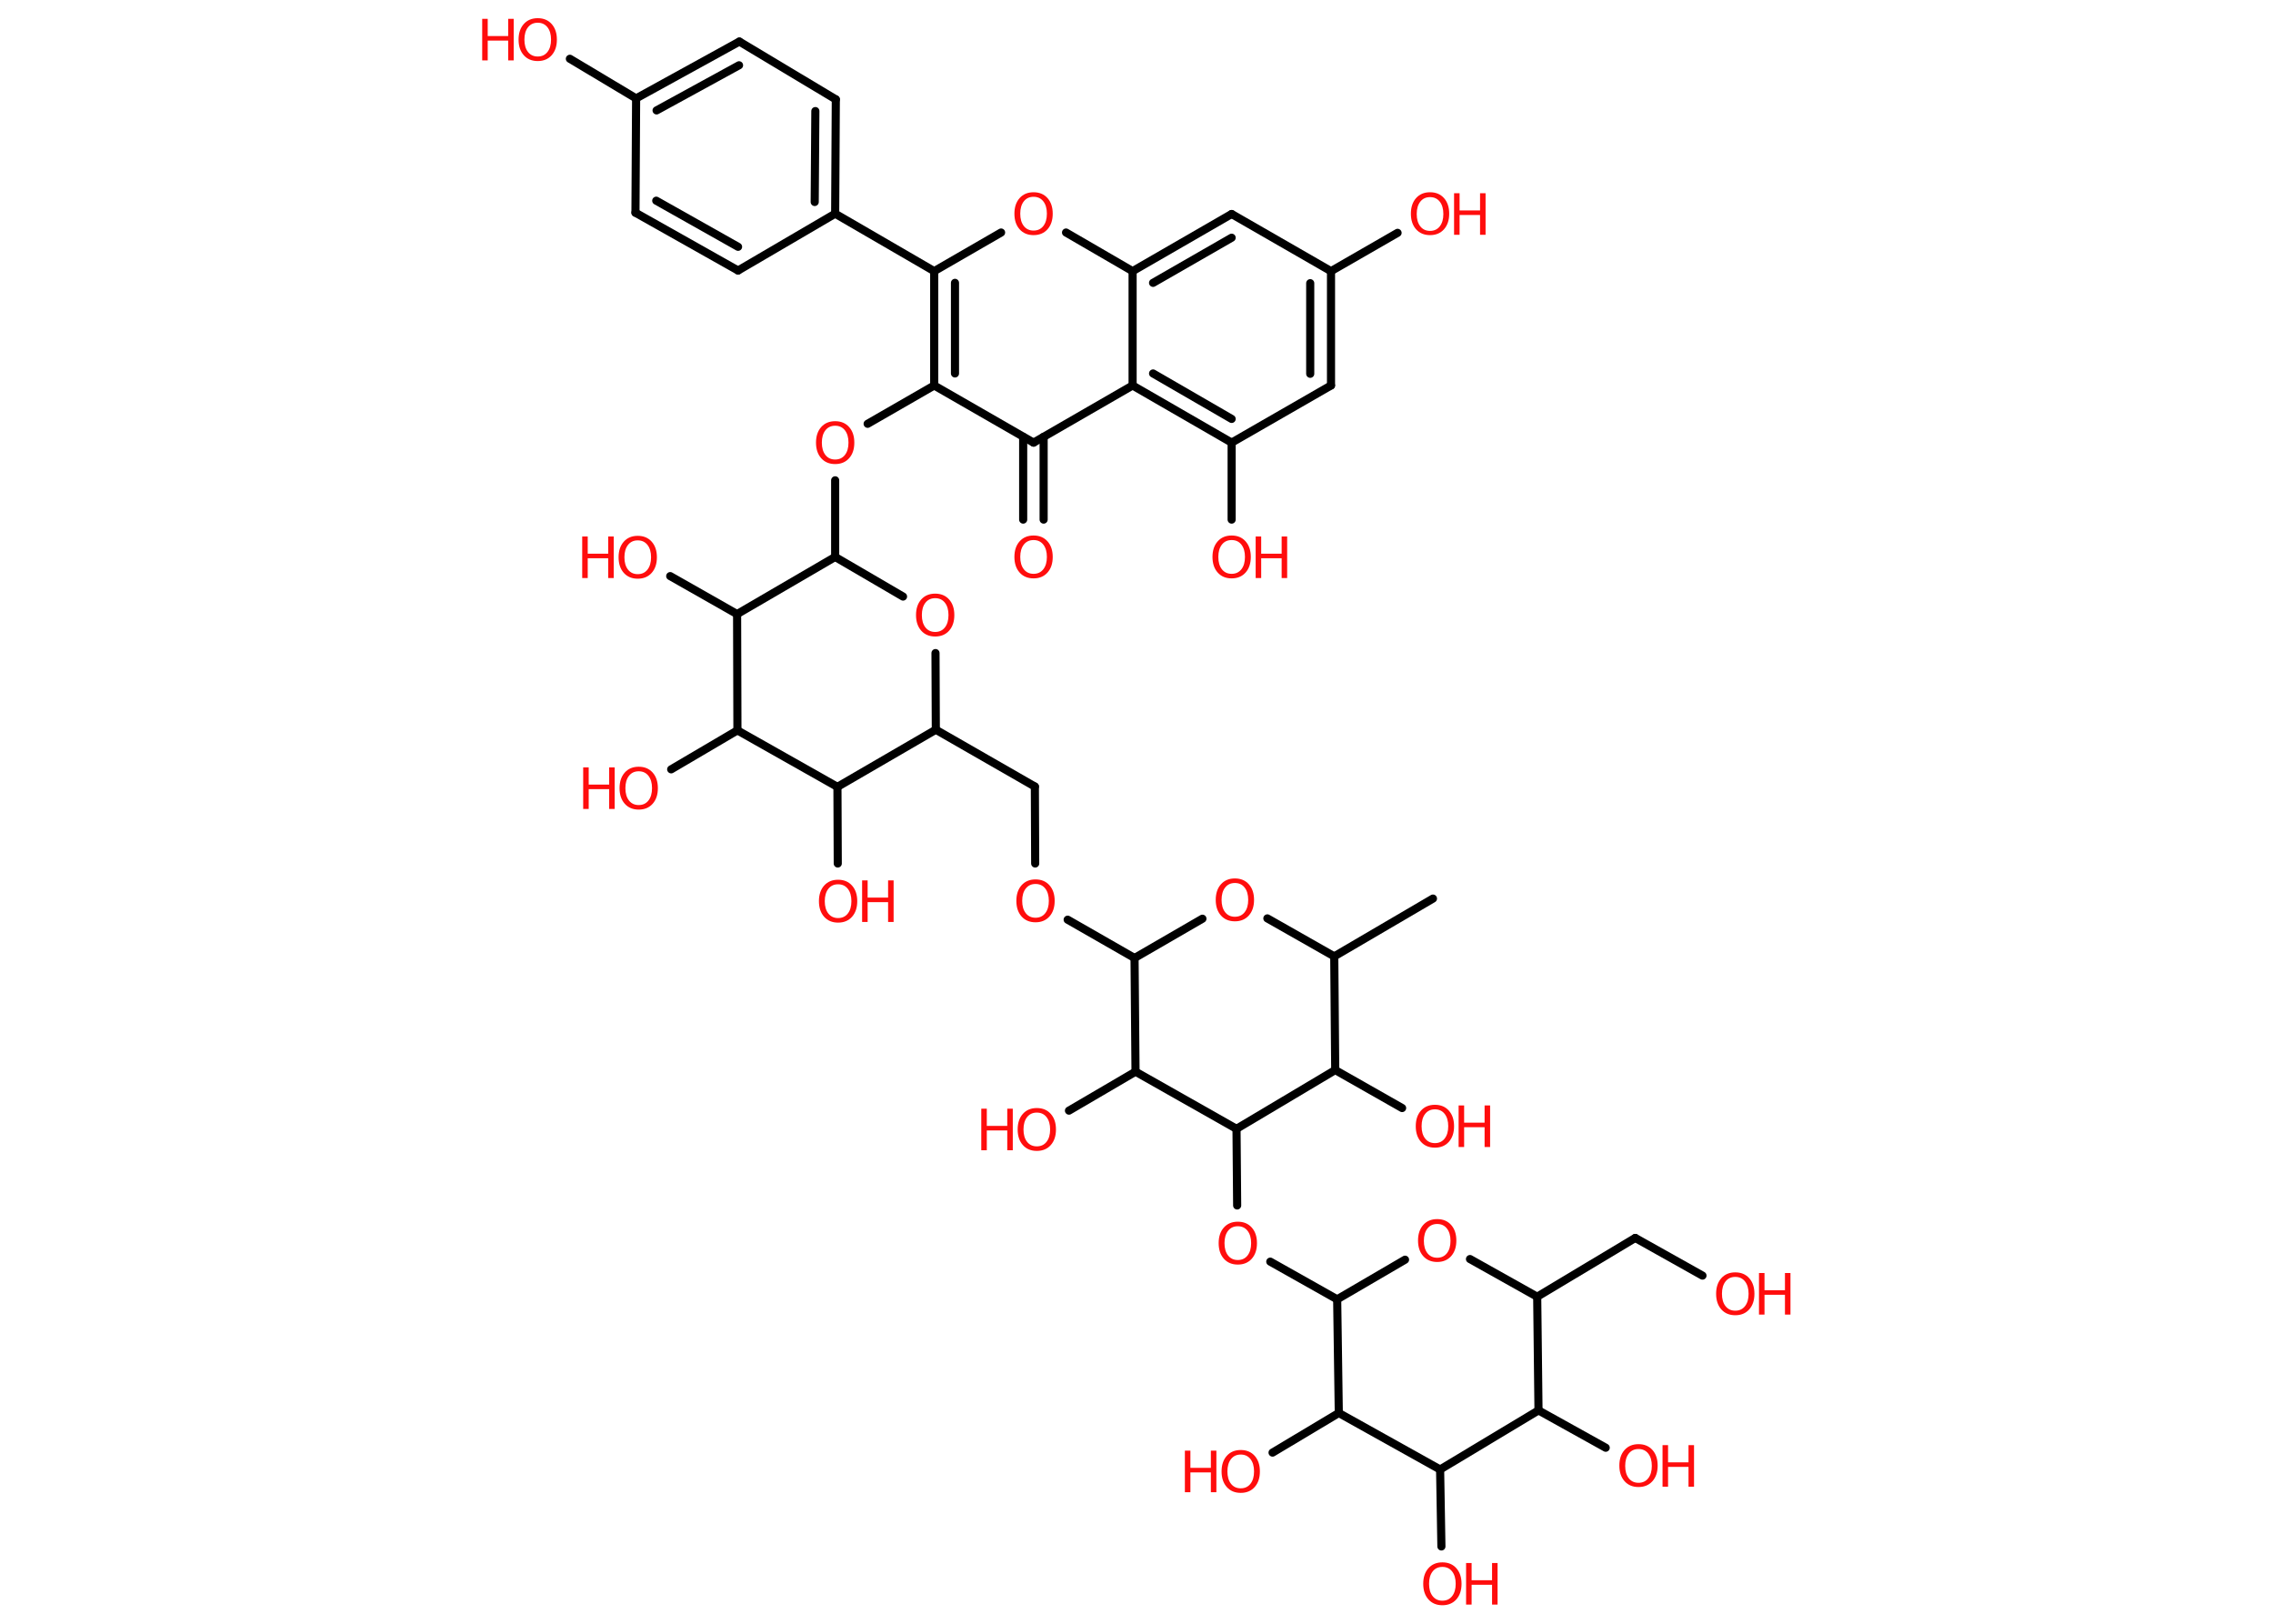 <?xml version='1.0' encoding='UTF-8'?>
<!DOCTYPE svg PUBLIC "-//W3C//DTD SVG 1.1//EN" "http://www.w3.org/Graphics/SVG/1.1/DTD/svg11.dtd">
<svg version='1.2' xmlns='http://www.w3.org/2000/svg' xmlns:xlink='http://www.w3.org/1999/xlink' width='70.0mm' height='50.0mm' viewBox='0 0 70.0 50.0'>
  <desc>Generated by the Chemistry Development Kit (http://github.com/cdk)</desc>
  <g stroke-linecap='round' stroke-linejoin='round' stroke='#000000' stroke-width='.25' fill='#FF0D0D'>
    <rect x='.0' y='.0' width='70.0' height='50.0' fill='#FFFFFF' stroke='none'/>
    <g id='mol1' class='mol'>
      <line id='mol1bnd1' class='bond' x1='44.13' y1='27.67' x2='41.09' y2='29.45'/>
      <line id='mol1bnd2' class='bond' x1='41.09' y1='29.45' x2='39.03' y2='28.28'/>
      <line id='mol1bnd3' class='bond' x1='37.03' y1='28.29' x2='34.94' y2='29.5'/>
      <line id='mol1bnd4' class='bond' x1='34.94' y1='29.5' x2='32.88' y2='28.32'/>
      <line id='mol1bnd5' class='bond' x1='31.88' y1='26.59' x2='31.87' y2='24.22'/>
      <line id='mol1bnd6' class='bond' x1='31.87' y1='24.22' x2='28.82' y2='22.47'/>
      <line id='mol1bnd7' class='bond' x1='28.82' y1='22.47' x2='28.81' y2='20.11'/>
      <line id='mol1bnd8' class='bond' x1='27.81' y1='18.37' x2='25.72' y2='17.15'/>
      <line id='mol1bnd9' class='bond' x1='25.72' y1='17.15' x2='25.72' y2='14.79'/>
      <line id='mol1bnd10' class='bond' x1='26.72' y1='13.05' x2='28.77' y2='11.87'/>
      <g id='mol1bnd11' class='bond'>
        <line x1='28.77' y1='8.35' x2='28.77' y2='11.87'/>
        <line x1='29.41' y1='8.71' x2='29.41' y2='11.5'/>
      </g>
      <line id='mol1bnd12' class='bond' x1='28.77' y1='8.35' x2='25.72' y2='6.58'/>
      <g id='mol1bnd13' class='bond'>
        <line x1='25.72' y1='6.58' x2='25.74' y2='3.06'/>
        <line x1='25.09' y1='6.22' x2='25.11' y2='3.42'/>
      </g>
      <line id='mol1bnd14' class='bond' x1='25.74' y1='3.06' x2='22.77' y2='1.28'/>
      <g id='mol1bnd15' class='bond'>
        <line x1='22.77' y1='1.28' x2='19.59' y2='3.03'/>
        <line x1='22.76' y1='2.01' x2='20.22' y2='3.4'/>
      </g>
      <line id='mol1bnd16' class='bond' x1='19.59' y1='3.03' x2='17.55' y2='1.81'/>
      <line id='mol1bnd17' class='bond' x1='19.59' y1='3.03' x2='19.57' y2='6.55'/>
      <g id='mol1bnd18' class='bond'>
        <line x1='19.57' y1='6.55' x2='22.73' y2='8.33'/>
        <line x1='20.21' y1='6.18' x2='22.73' y2='7.6'/>
      </g>
      <line id='mol1bnd19' class='bond' x1='25.72' y1='6.58' x2='22.73' y2='8.33'/>
      <line id='mol1bnd20' class='bond' x1='28.77' y1='8.35' x2='30.83' y2='7.16'/>
      <line id='mol1bnd21' class='bond' x1='32.83' y1='7.16' x2='34.88' y2='8.35'/>
      <g id='mol1bnd22' class='bond'>
        <line x1='37.93' y1='6.59' x2='34.88' y2='8.35'/>
        <line x1='37.93' y1='7.32' x2='35.51' y2='8.71'/>
      </g>
      <line id='mol1bnd23' class='bond' x1='37.93' y1='6.59' x2='40.99' y2='8.35'/>
      <line id='mol1bnd24' class='bond' x1='40.99' y1='8.35' x2='43.04' y2='7.17'/>
      <g id='mol1bnd25' class='bond'>
        <line x1='40.99' y1='11.87' x2='40.99' y2='8.35'/>
        <line x1='40.35' y1='11.51' x2='40.35' y2='8.72'/>
      </g>
      <line id='mol1bnd26' class='bond' x1='40.99' y1='11.87' x2='37.93' y2='13.63'/>
      <line id='mol1bnd27' class='bond' x1='37.93' y1='13.63' x2='37.93' y2='16.0'/>
      <g id='mol1bnd28' class='bond'>
        <line x1='34.88' y1='11.87' x2='37.93' y2='13.63'/>
        <line x1='35.51' y1='11.5' x2='37.93' y2='12.9'/>
      </g>
      <line id='mol1bnd29' class='bond' x1='34.88' y1='8.35' x2='34.88' y2='11.87'/>
      <line id='mol1bnd30' class='bond' x1='34.88' y1='11.87' x2='31.83' y2='13.63'/>
      <line id='mol1bnd31' class='bond' x1='28.77' y1='11.87' x2='31.83' y2='13.63'/>
      <g id='mol1bnd32' class='bond'>
        <line x1='32.14' y1='13.45' x2='32.14' y2='16.0'/>
        <line x1='31.51' y1='13.45' x2='31.51' y2='16.0'/>
      </g>
      <line id='mol1bnd33' class='bond' x1='25.72' y1='17.15' x2='22.7' y2='18.91'/>
      <line id='mol1bnd34' class='bond' x1='22.7' y1='18.91' x2='20.64' y2='17.74'/>
      <line id='mol1bnd35' class='bond' x1='22.7' y1='18.91' x2='22.71' y2='22.49'/>
      <line id='mol1bnd36' class='bond' x1='22.71' y1='22.49' x2='20.67' y2='23.69'/>
      <line id='mol1bnd37' class='bond' x1='22.71' y1='22.49' x2='25.79' y2='24.23'/>
      <line id='mol1bnd38' class='bond' x1='28.82' y1='22.47' x2='25.79' y2='24.23'/>
      <line id='mol1bnd39' class='bond' x1='25.79' y1='24.23' x2='25.8' y2='26.59'/>
      <line id='mol1bnd40' class='bond' x1='34.94' y1='29.5' x2='34.97' y2='33.0'/>
      <line id='mol1bnd41' class='bond' x1='34.97' y1='33.0' x2='32.92' y2='34.2'/>
      <line id='mol1bnd42' class='bond' x1='34.97' y1='33.0' x2='38.08' y2='34.76'/>
      <line id='mol1bnd43' class='bond' x1='38.08' y1='34.76' x2='38.1' y2='37.12'/>
      <line id='mol1bnd44' class='bond' x1='39.12' y1='38.85' x2='41.18' y2='40.01'/>
      <line id='mol1bnd45' class='bond' x1='41.18' y1='40.01' x2='43.27' y2='38.79'/>
      <line id='mol1bnd46' class='bond' x1='45.27' y1='38.77' x2='47.34' y2='39.93'/>
      <line id='mol1bnd47' class='bond' x1='47.34' y1='39.93' x2='50.36' y2='38.12'/>
      <line id='mol1bnd48' class='bond' x1='50.36' y1='38.12' x2='52.43' y2='39.28'/>
      <line id='mol1bnd49' class='bond' x1='47.34' y1='39.93' x2='47.38' y2='43.43'/>
      <line id='mol1bnd50' class='bond' x1='47.38' y1='43.43' x2='49.45' y2='44.58'/>
      <line id='mol1bnd51' class='bond' x1='47.38' y1='43.43' x2='44.35' y2='45.25'/>
      <line id='mol1bnd52' class='bond' x1='44.35' y1='45.25' x2='44.39' y2='47.62'/>
      <line id='mol1bnd53' class='bond' x1='44.35' y1='45.25' x2='41.23' y2='43.51'/>
      <line id='mol1bnd54' class='bond' x1='41.18' y1='40.01' x2='41.23' y2='43.51'/>
      <line id='mol1bnd55' class='bond' x1='41.23' y1='43.51' x2='39.19' y2='44.73'/>
      <line id='mol1bnd56' class='bond' x1='38.08' y1='34.76' x2='41.12' y2='32.95'/>
      <line id='mol1bnd57' class='bond' x1='41.09' y1='29.45' x2='41.12' y2='32.95'/>
      <line id='mol1bnd58' class='bond' x1='41.12' y1='32.95' x2='43.18' y2='34.12'/>
      <path id='mol1atm3' class='atom' d='M38.03 27.19q-.19 .0 -.3 .14q-.11 .14 -.11 .38q.0 .24 .11 .38q.11 .14 .3 .14q.19 .0 .3 -.14q.11 -.14 .11 -.38q.0 -.24 -.11 -.38q-.11 -.14 -.3 -.14zM38.03 27.05q.27 .0 .43 .18q.16 .18 .16 .48q.0 .3 -.16 .48q-.16 .18 -.43 .18q-.27 .0 -.43 -.18q-.16 -.18 -.16 -.48q.0 -.3 .16 -.48q.16 -.18 .43 -.18z' stroke='none'/>
      <path id='mol1atm5' class='atom' d='M31.89 27.22q-.19 .0 -.3 .14q-.11 .14 -.11 .38q.0 .24 .11 .38q.11 .14 .3 .14q.19 .0 .3 -.14q.11 -.14 .11 -.38q.0 -.24 -.11 -.38q-.11 -.14 -.3 -.14zM31.89 27.08q.27 .0 .43 .18q.16 .18 .16 .48q.0 .3 -.16 .48q-.16 .18 -.43 .18q-.27 .0 -.43 -.18q-.16 -.18 -.16 -.48q.0 -.3 .16 -.48q.16 -.18 .43 -.18z' stroke='none'/>
      <path id='mol1atm8' class='atom' d='M28.8 18.42q-.19 .0 -.3 .14q-.11 .14 -.11 .38q.0 .24 .11 .38q.11 .14 .3 .14q.19 .0 .3 -.14q.11 -.14 .11 -.38q.0 -.24 -.11 -.38q-.11 -.14 -.3 -.14zM28.8 18.28q.27 .0 .43 .18q.16 .18 .16 .48q.0 .3 -.16 .48q-.16 .18 -.43 .18q-.27 .0 -.43 -.18q-.16 -.18 -.16 -.48q.0 -.3 .16 -.48q.16 -.18 .43 -.18z' stroke='none'/>
      <path id='mol1atm10' class='atom' d='M25.72 13.11q-.19 .0 -.3 .14q-.11 .14 -.11 .38q.0 .24 .11 .38q.11 .14 .3 .14q.19 .0 .3 -.14q.11 -.14 .11 -.38q.0 -.24 -.11 -.38q-.11 -.14 -.3 -.14zM25.72 12.97q.27 .0 .43 .18q.16 .18 .16 .48q.0 .3 -.16 .48q-.16 .18 -.43 .18q-.27 .0 -.43 -.18q-.16 -.18 -.16 -.48q.0 -.3 .16 -.48q.16 -.18 .43 -.18z' stroke='none'/>
      <g id='mol1atm17' class='atom'>
        <path d='M16.56 .7q-.19 .0 -.3 .14q-.11 .14 -.11 .38q.0 .24 .11 .38q.11 .14 .3 .14q.19 .0 .3 -.14q.11 -.14 .11 -.38q.0 -.24 -.11 -.38q-.11 -.14 -.3 -.14zM16.56 .56q.27 .0 .43 .18q.16 .18 .16 .48q.0 .3 -.16 .48q-.16 .18 -.43 .18q-.27 .0 -.43 -.18q-.16 -.18 -.16 -.48q.0 -.3 .16 -.48q.16 -.18 .43 -.18z' stroke='none'/>
        <path d='M14.85 .58h.17v.53h.63v-.53h.17v1.28h-.17v-.61h-.63v.61h-.17v-1.28z' stroke='none'/>
      </g>
      <path id='mol1atm20' class='atom' d='M31.83 6.06q-.19 .0 -.3 .14q-.11 .14 -.11 .38q.0 .24 .11 .38q.11 .14 .3 .14q.19 .0 .3 -.14q.11 -.14 .11 -.38q.0 -.24 -.11 -.38q-.11 -.14 -.3 -.14zM31.83 5.92q.27 .0 .43 .18q.16 .18 .16 .48q.0 .3 -.16 .48q-.16 .18 -.43 .18q-.27 .0 -.43 -.18q-.16 -.18 -.16 -.48q.0 -.3 .16 -.48q.16 -.18 .43 -.18z' stroke='none'/>
      <g id='mol1atm24' class='atom'>
        <path d='M44.04 6.07q-.19 .0 -.3 .14q-.11 .14 -.11 .38q.0 .24 .11 .38q.11 .14 .3 .14q.19 .0 .3 -.14q.11 -.14 .11 -.38q.0 -.24 -.11 -.38q-.11 -.14 -.3 -.14zM44.04 5.92q.27 .0 .43 .18q.16 .18 .16 .48q.0 .3 -.16 .48q-.16 .18 -.43 .18q-.27 .0 -.43 -.18q-.16 -.18 -.16 -.48q.0 -.3 .16 -.48q.16 -.18 .43 -.18z' stroke='none'/>
        <path d='M44.78 5.95h.17v.53h.63v-.53h.17v1.28h-.17v-.61h-.63v.61h-.17v-1.28z' stroke='none'/>
      </g>
      <g id='mol1atm27' class='atom'>
        <path d='M37.93 16.63q-.19 .0 -.3 .14q-.11 .14 -.11 .38q.0 .24 .11 .38q.11 .14 .3 .14q.19 .0 .3 -.14q.11 -.14 .11 -.38q.0 -.24 -.11 -.38q-.11 -.14 -.3 -.14zM37.93 16.49q.27 .0 .43 .18q.16 .18 .16 .48q.0 .3 -.16 .48q-.16 .18 -.43 .18q-.27 .0 -.43 -.18q-.16 -.18 -.16 -.48q.0 -.3 .16 -.48q.16 -.18 .43 -.18z' stroke='none'/>
        <path d='M38.67 16.52h.17v.53h.63v-.53h.17v1.28h-.17v-.61h-.63v.61h-.17v-1.28z' stroke='none'/>
      </g>
      <path id='mol1atm30' class='atom' d='M31.83 16.63q-.19 .0 -.3 .14q-.11 .14 -.11 .38q.0 .24 .11 .38q.11 .14 .3 .14q.19 .0 .3 -.14q.11 -.14 .11 -.38q.0 -.24 -.11 -.38q-.11 -.14 -.3 -.14zM31.83 16.49q.27 .0 .43 .18q.16 .18 .16 .48q.0 .3 -.16 .48q-.16 .18 -.43 .18q-.27 .0 -.43 -.18q-.16 -.18 -.16 -.48q.0 -.3 .16 -.48q.16 -.18 .43 -.18z' stroke='none'/>
      <g id='mol1atm32' class='atom'>
        <path d='M19.64 16.64q-.19 .0 -.3 .14q-.11 .14 -.11 .38q.0 .24 .11 .38q.11 .14 .3 .14q.19 .0 .3 -.14q.11 -.14 .11 -.38q.0 -.24 -.11 -.38q-.11 -.14 -.3 -.14zM19.64 16.5q.27 .0 .43 .18q.16 .18 .16 .48q.0 .3 -.16 .48q-.16 .18 -.43 .18q-.27 .0 -.43 -.18q-.16 -.18 -.16 -.48q.0 -.3 .16 -.48q.16 -.18 .43 -.18z' stroke='none'/>
        <path d='M17.93 16.52h.17v.53h.63v-.53h.17v1.28h-.17v-.61h-.63v.61h-.17v-1.28z' stroke='none'/>
      </g>
      <g id='mol1atm34' class='atom'>
        <path d='M19.67 23.75q-.19 .0 -.3 .14q-.11 .14 -.11 .38q.0 .24 .11 .38q.11 .14 .3 .14q.19 .0 .3 -.14q.11 -.14 .11 -.38q.0 -.24 -.11 -.38q-.11 -.14 -.3 -.14zM19.67 23.61q.27 .0 .43 .18q.16 .18 .16 .48q.0 .3 -.16 .48q-.16 .18 -.43 .18q-.27 .0 -.43 -.18q-.16 -.18 -.16 -.48q.0 -.3 .16 -.48q.16 -.18 .43 -.18z' stroke='none'/>
        <path d='M17.96 23.63h.17v.53h.63v-.53h.17v1.28h-.17v-.61h-.63v.61h-.17v-1.28z' stroke='none'/>
      </g>
      <g id='mol1atm36' class='atom'>
        <path d='M25.81 27.23q-.19 .0 -.3 .14q-.11 .14 -.11 .38q.0 .24 .11 .38q.11 .14 .3 .14q.19 .0 .3 -.14q.11 -.14 .11 -.38q.0 -.24 -.11 -.38q-.11 -.14 -.3 -.14zM25.81 27.09q.27 .0 .43 .18q.16 .18 .16 .48q.0 .3 -.16 .48q-.16 .18 -.43 .18q-.27 .0 -.43 -.18q-.16 -.18 -.16 -.48q.0 -.3 .16 -.48q.16 -.18 .43 -.18z' stroke='none'/>
        <path d='M26.55 27.11h.17v.53h.63v-.53h.17v1.28h-.17v-.61h-.63v.61h-.17v-1.28z' stroke='none'/>
      </g>
      <g id='mol1atm38' class='atom'>
        <path d='M31.93 34.26q-.19 .0 -.3 .14q-.11 .14 -.11 .38q.0 .24 .11 .38q.11 .14 .3 .14q.19 .0 .3 -.14q.11 -.14 .11 -.38q.0 -.24 -.11 -.38q-.11 -.14 -.3 -.14zM31.93 34.12q.27 .0 .43 .18q.16 .18 .16 .48q.0 .3 -.16 .48q-.16 .18 -.43 .18q-.27 .0 -.43 -.18q-.16 -.18 -.16 -.48q.0 -.3 .16 -.48q.16 -.18 .43 -.18z' stroke='none'/>
        <path d='M30.22 34.14h.17v.53h.63v-.53h.17v1.28h-.17v-.61h-.63v.61h-.17v-1.28z' stroke='none'/>
      </g>
      <path id='mol1atm40' class='atom' d='M38.12 37.76q-.19 .0 -.3 .14q-.11 .14 -.11 .38q.0 .24 .11 .38q.11 .14 .3 .14q.19 .0 .3 -.14q.11 -.14 .11 -.38q.0 -.24 -.11 -.38q-.11 -.14 -.3 -.14zM38.12 37.62q.27 .0 .43 .18q.16 .18 .16 .48q.0 .3 -.16 .48q-.16 .18 -.43 .18q-.27 .0 -.43 -.18q-.16 -.18 -.16 -.48q.0 -.3 .16 -.48q.16 -.18 .43 -.18z' stroke='none'/>
      <path id='mol1atm42' class='atom' d='M44.26 37.69q-.19 .0 -.3 .14q-.11 .14 -.11 .38q.0 .24 .11 .38q.11 .14 .3 .14q.19 .0 .3 -.14q.11 -.14 .11 -.38q.0 -.24 -.11 -.38q-.11 -.14 -.3 -.14zM44.26 37.54q.27 .0 .43 .18q.16 .18 .16 .48q.0 .3 -.16 .48q-.16 .18 -.43 .18q-.27 .0 -.43 -.18q-.16 -.18 -.16 -.48q.0 -.3 .16 -.48q.16 -.18 .43 -.18z' stroke='none'/>
      <g id='mol1atm45' class='atom'>
        <path d='M53.44 39.32q-.19 .0 -.3 .14q-.11 .14 -.11 .38q.0 .24 .11 .38q.11 .14 .3 .14q.19 .0 .3 -.14q.11 -.14 .11 -.38q.0 -.24 -.11 -.38q-.11 -.14 -.3 -.14zM53.44 39.18q.27 .0 .43 .18q.16 .18 .16 .48q.0 .3 -.16 .48q-.16 .18 -.43 .18q-.27 .0 -.43 -.18q-.16 -.18 -.16 -.48q.0 -.3 .16 -.48q.16 -.18 .43 -.18z' stroke='none'/>
        <path d='M54.17 39.2h.17v.53h.63v-.53h.17v1.28h-.17v-.61h-.63v.61h-.17v-1.28z' stroke='none'/>
      </g>
      <g id='mol1atm47' class='atom'>
        <path d='M50.46 44.62q-.19 .0 -.3 .14q-.11 .14 -.11 .38q.0 .24 .11 .38q.11 .14 .3 .14q.19 .0 .3 -.14q.11 -.14 .11 -.38q.0 -.24 -.11 -.38q-.11 -.14 -.3 -.14zM50.46 44.47q.27 .0 .43 .18q.16 .18 .16 .48q.0 .3 -.16 .48q-.16 .18 -.43 .18q-.27 .0 -.43 -.18q-.16 -.18 -.16 -.48q.0 -.3 .16 -.48q.16 -.18 .43 -.18z' stroke='none'/>
        <path d='M51.2 44.5h.17v.53h.63v-.53h.17v1.28h-.17v-.61h-.63v.61h-.17v-1.28z' stroke='none'/>
      </g>
      <g id='mol1atm49' class='atom'>
        <path d='M44.42 48.25q-.19 .0 -.3 .14q-.11 .14 -.11 .38q.0 .24 .11 .38q.11 .14 .3 .14q.19 .0 .3 -.14q.11 -.14 .11 -.38q.0 -.24 -.11 -.38q-.11 -.14 -.3 -.14zM44.42 48.11q.27 .0 .43 .18q.16 .18 .16 .48q.0 .3 -.16 .48q-.16 .18 -.43 .18q-.27 .0 -.43 -.18q-.16 -.18 -.16 -.48q.0 -.3 .16 -.48q.16 -.18 .43 -.18z' stroke='none'/>
        <path d='M45.15 48.13h.17v.53h.63v-.53h.17v1.28h-.17v-.61h-.63v.61h-.17v-1.28z' stroke='none'/>
      </g>
      <g id='mol1atm51' class='atom'>
        <path d='M38.21 44.79q-.19 .0 -.3 .14q-.11 .14 -.11 .38q.0 .24 .11 .38q.11 .14 .3 .14q.19 .0 .3 -.14q.11 -.14 .11 -.38q.0 -.24 -.11 -.38q-.11 -.14 -.3 -.14zM38.21 44.65q.27 .0 .43 .18q.16 .18 .16 .48q.0 .3 -.16 .48q-.16 .18 -.43 .18q-.27 .0 -.43 -.18q-.16 -.18 -.16 -.48q.0 -.3 .16 -.48q.16 -.18 .43 -.18z' stroke='none'/>
        <path d='M36.49 44.67h.17v.53h.63v-.53h.17v1.28h-.17v-.61h-.63v.61h-.17v-1.28z' stroke='none'/>
      </g>
      <g id='mol1atm53' class='atom'>
        <path d='M44.19 34.16q-.19 .0 -.3 .14q-.11 .14 -.11 .38q.0 .24 .11 .38q.11 .14 .3 .14q.19 .0 .3 -.14q.11 -.14 .11 -.38q.0 -.24 -.11 -.38q-.11 -.14 -.3 -.14zM44.19 34.02q.27 .0 .43 .18q.16 .18 .16 .48q.0 .3 -.16 .48q-.16 .18 -.43 .18q-.27 .0 -.43 -.18q-.16 -.18 -.16 -.48q.0 -.3 .16 -.48q.16 -.18 .43 -.18z' stroke='none'/>
        <path d='M44.92 34.04h.17v.53h.63v-.53h.17v1.28h-.17v-.61h-.63v.61h-.17v-1.28z' stroke='none'/>
      </g>
    </g>
  </g>
</svg>
